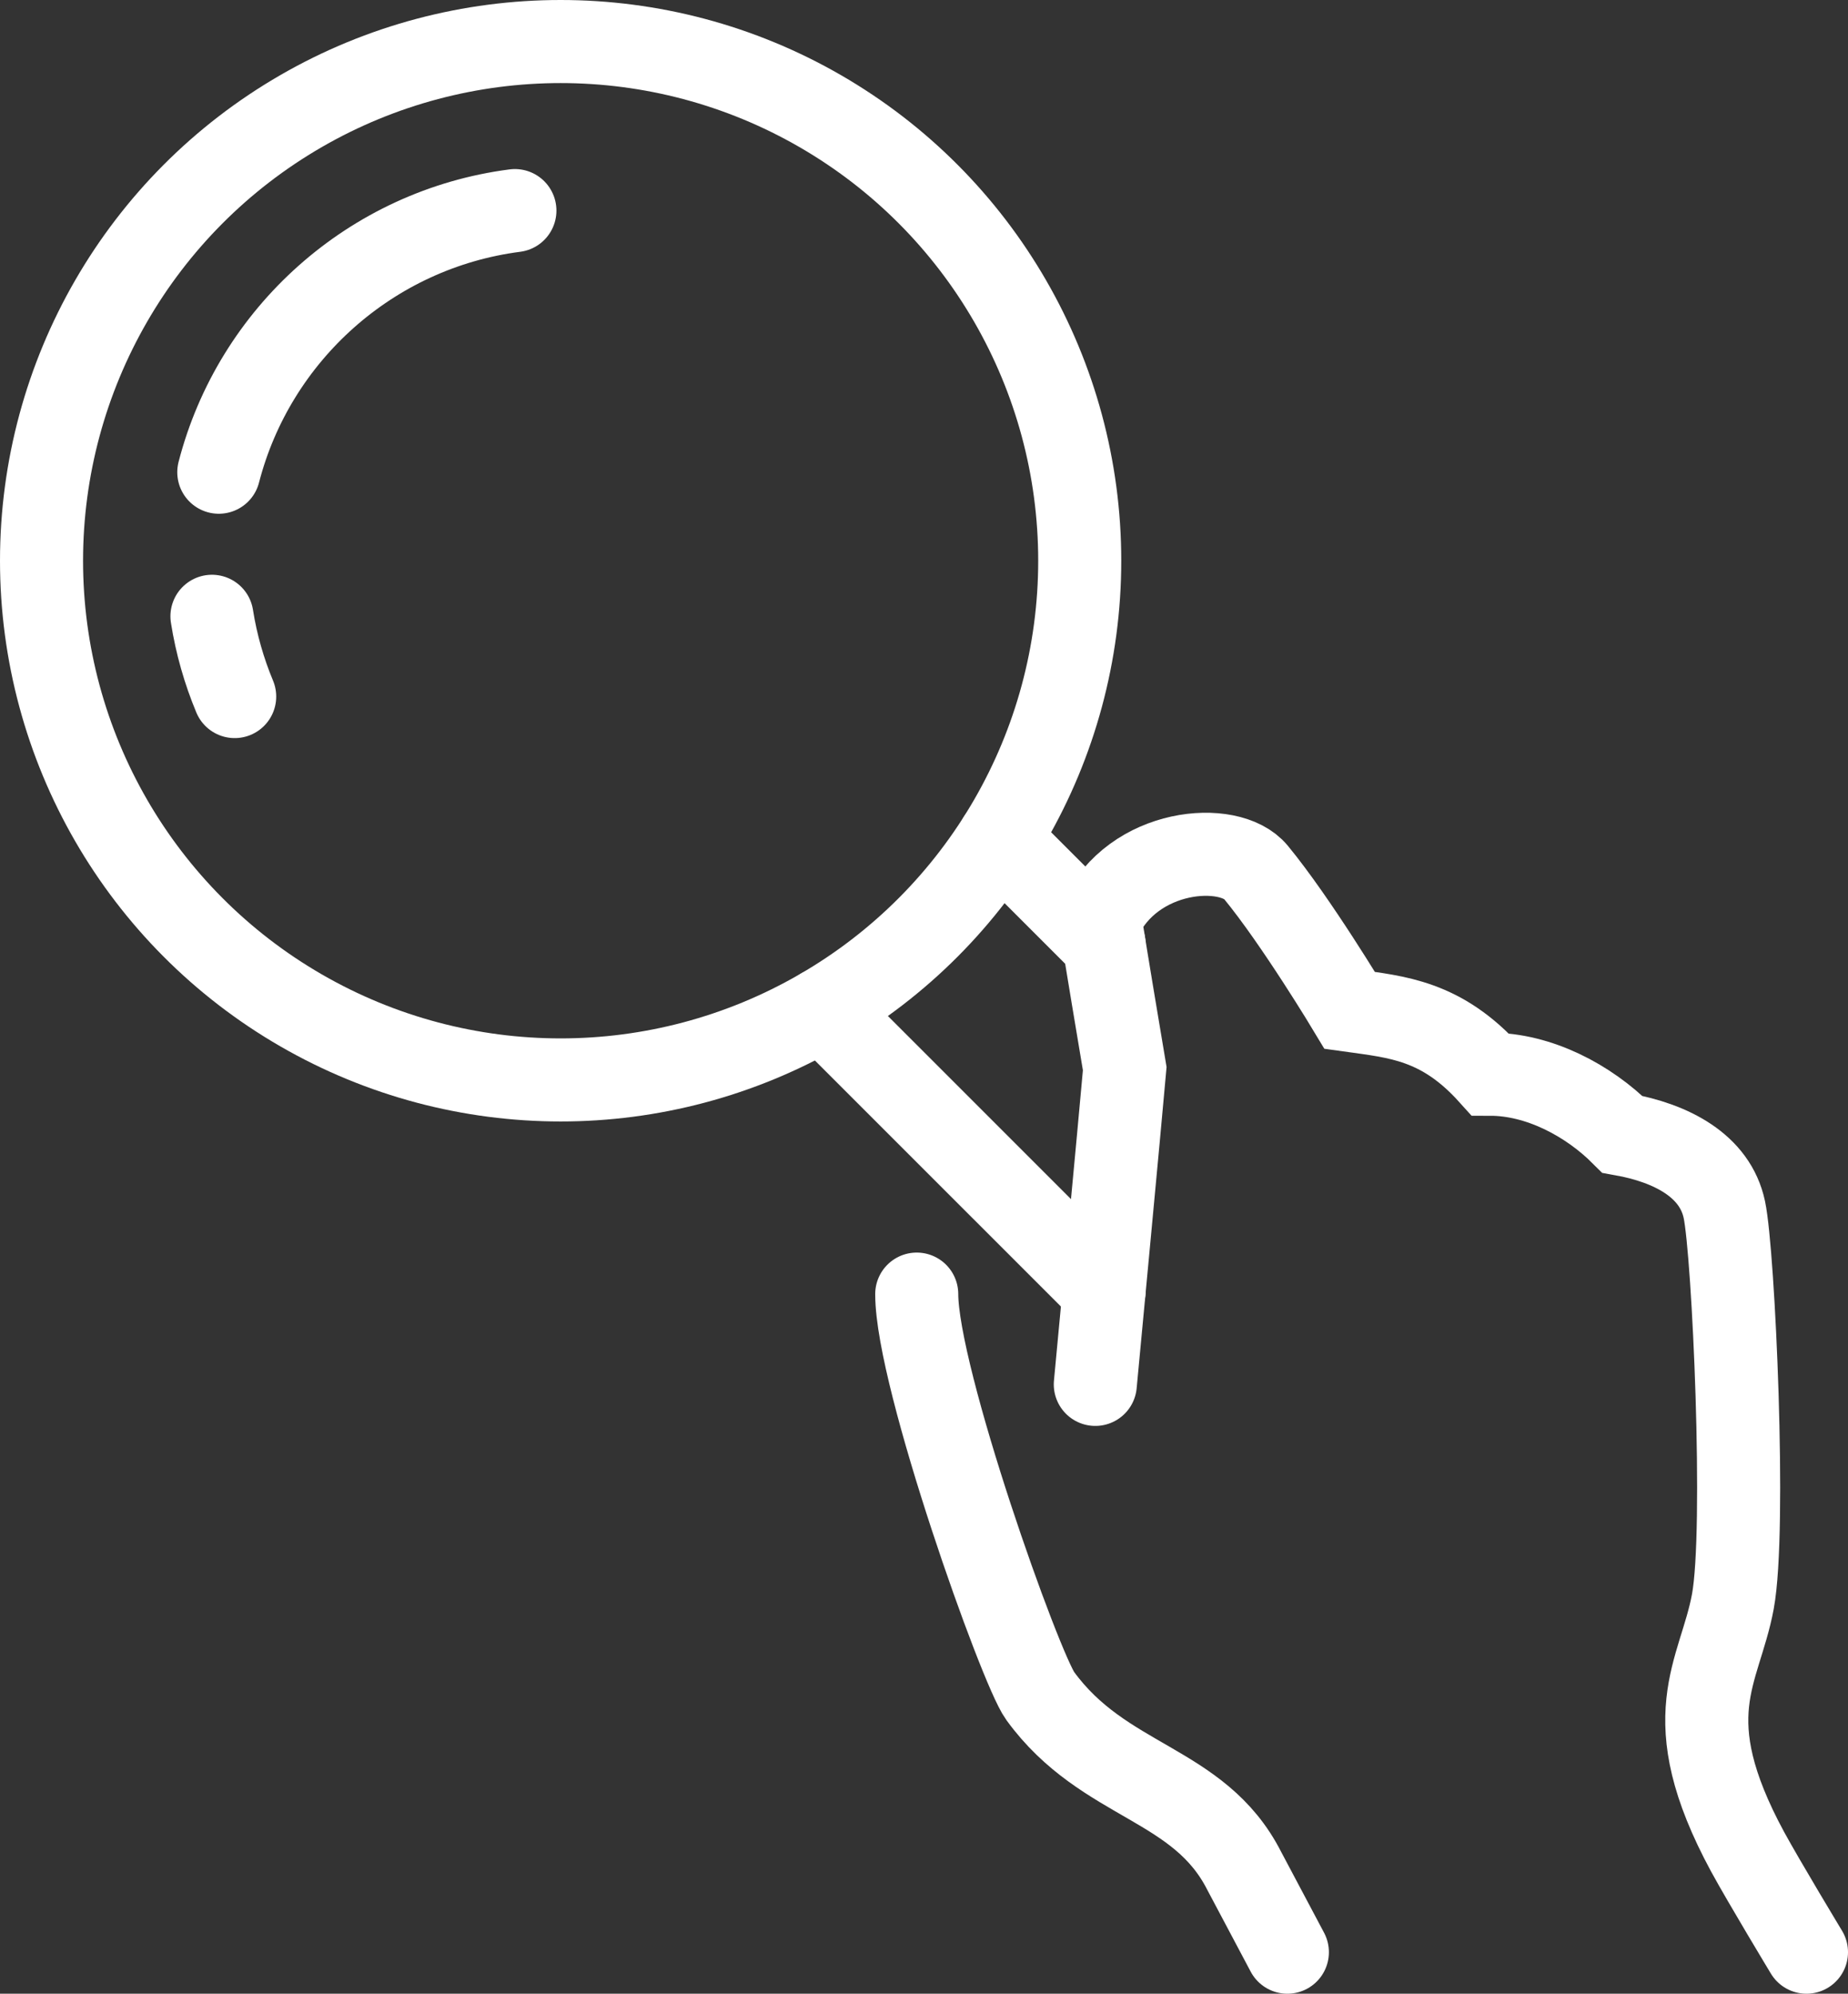 <?xml version="1.0" encoding="UTF-8"?><svg id="Large_Preview" xmlns="http://www.w3.org/2000/svg" viewBox="0 0 356 384"><rect x="0" y="0" width="356" height="384" fill="#333333" stroke="none"/><path d="M211,266.64s4.84-51.29,5.67-60.81c-1.2-7.13-3.33-19.83-4.75-28.75,6.25-13.71,24.93-15.26,30.01-9.08,7.82,9.5,18.08,26.6,18.08,26.6,9.17,1.28,17.67,1.9,27.04,12.3,9.38,0,18.88,4.98,25.47,11.57,9.49,1.7,17.87,6.06,19.66,14.51s4.2,61.64,1.64,75.48c-2.56,13.83-11.3,22.04,2.82,48.16,3.19,5.86,11.36,19.38,11.36,19.38" style="fill:none; stroke:#fff; stroke-linecap:round; stroke-miterlimit:10; stroke-width:16px;"/><path d="M176.6,249.25c0,16.18,19.96,72.14,23.78,77.39,12.3,16.91,30.61,16.56,39.32,33.72l8.3,15.64" style="fill:none; stroke:#fff; stroke-linecap:round; stroke-miterlimit:10; stroke-width:16px;"/><line x1="192.45" y1="161.57" x2="212.68" y2="181.8" style="fill:none; stroke:#fff; stroke-linecap:round; stroke-miterlimit:10; stroke-width:16px;"/><line x1="158.41" y1="194.37" x2="212.7" y2="248.65" style="fill:none; stroke:#fff; stroke-linecap:round; stroke-miterlimit:10; stroke-width:16px;"/><circle cx="108" cy="108" r="100" style="fill:none; stroke:#fff; stroke-linecap:round; stroke-miterlimit:10; stroke-width:16px;"/><path d="M42.15,90.95c6.85-26.54,29.33-46.81,57.04-50.39" style="fill:none; stroke:#fff; stroke-linecap:round; stroke-miterlimit:10; stroke-width:16px;"/><path d="M45.21,134.16c-2.04-4.89-3.53-10.07-4.38-15.46" style="fill:none; stroke:#fff; stroke-linecap:round; stroke-miterlimit:10; stroke-width:16px;"/></svg>